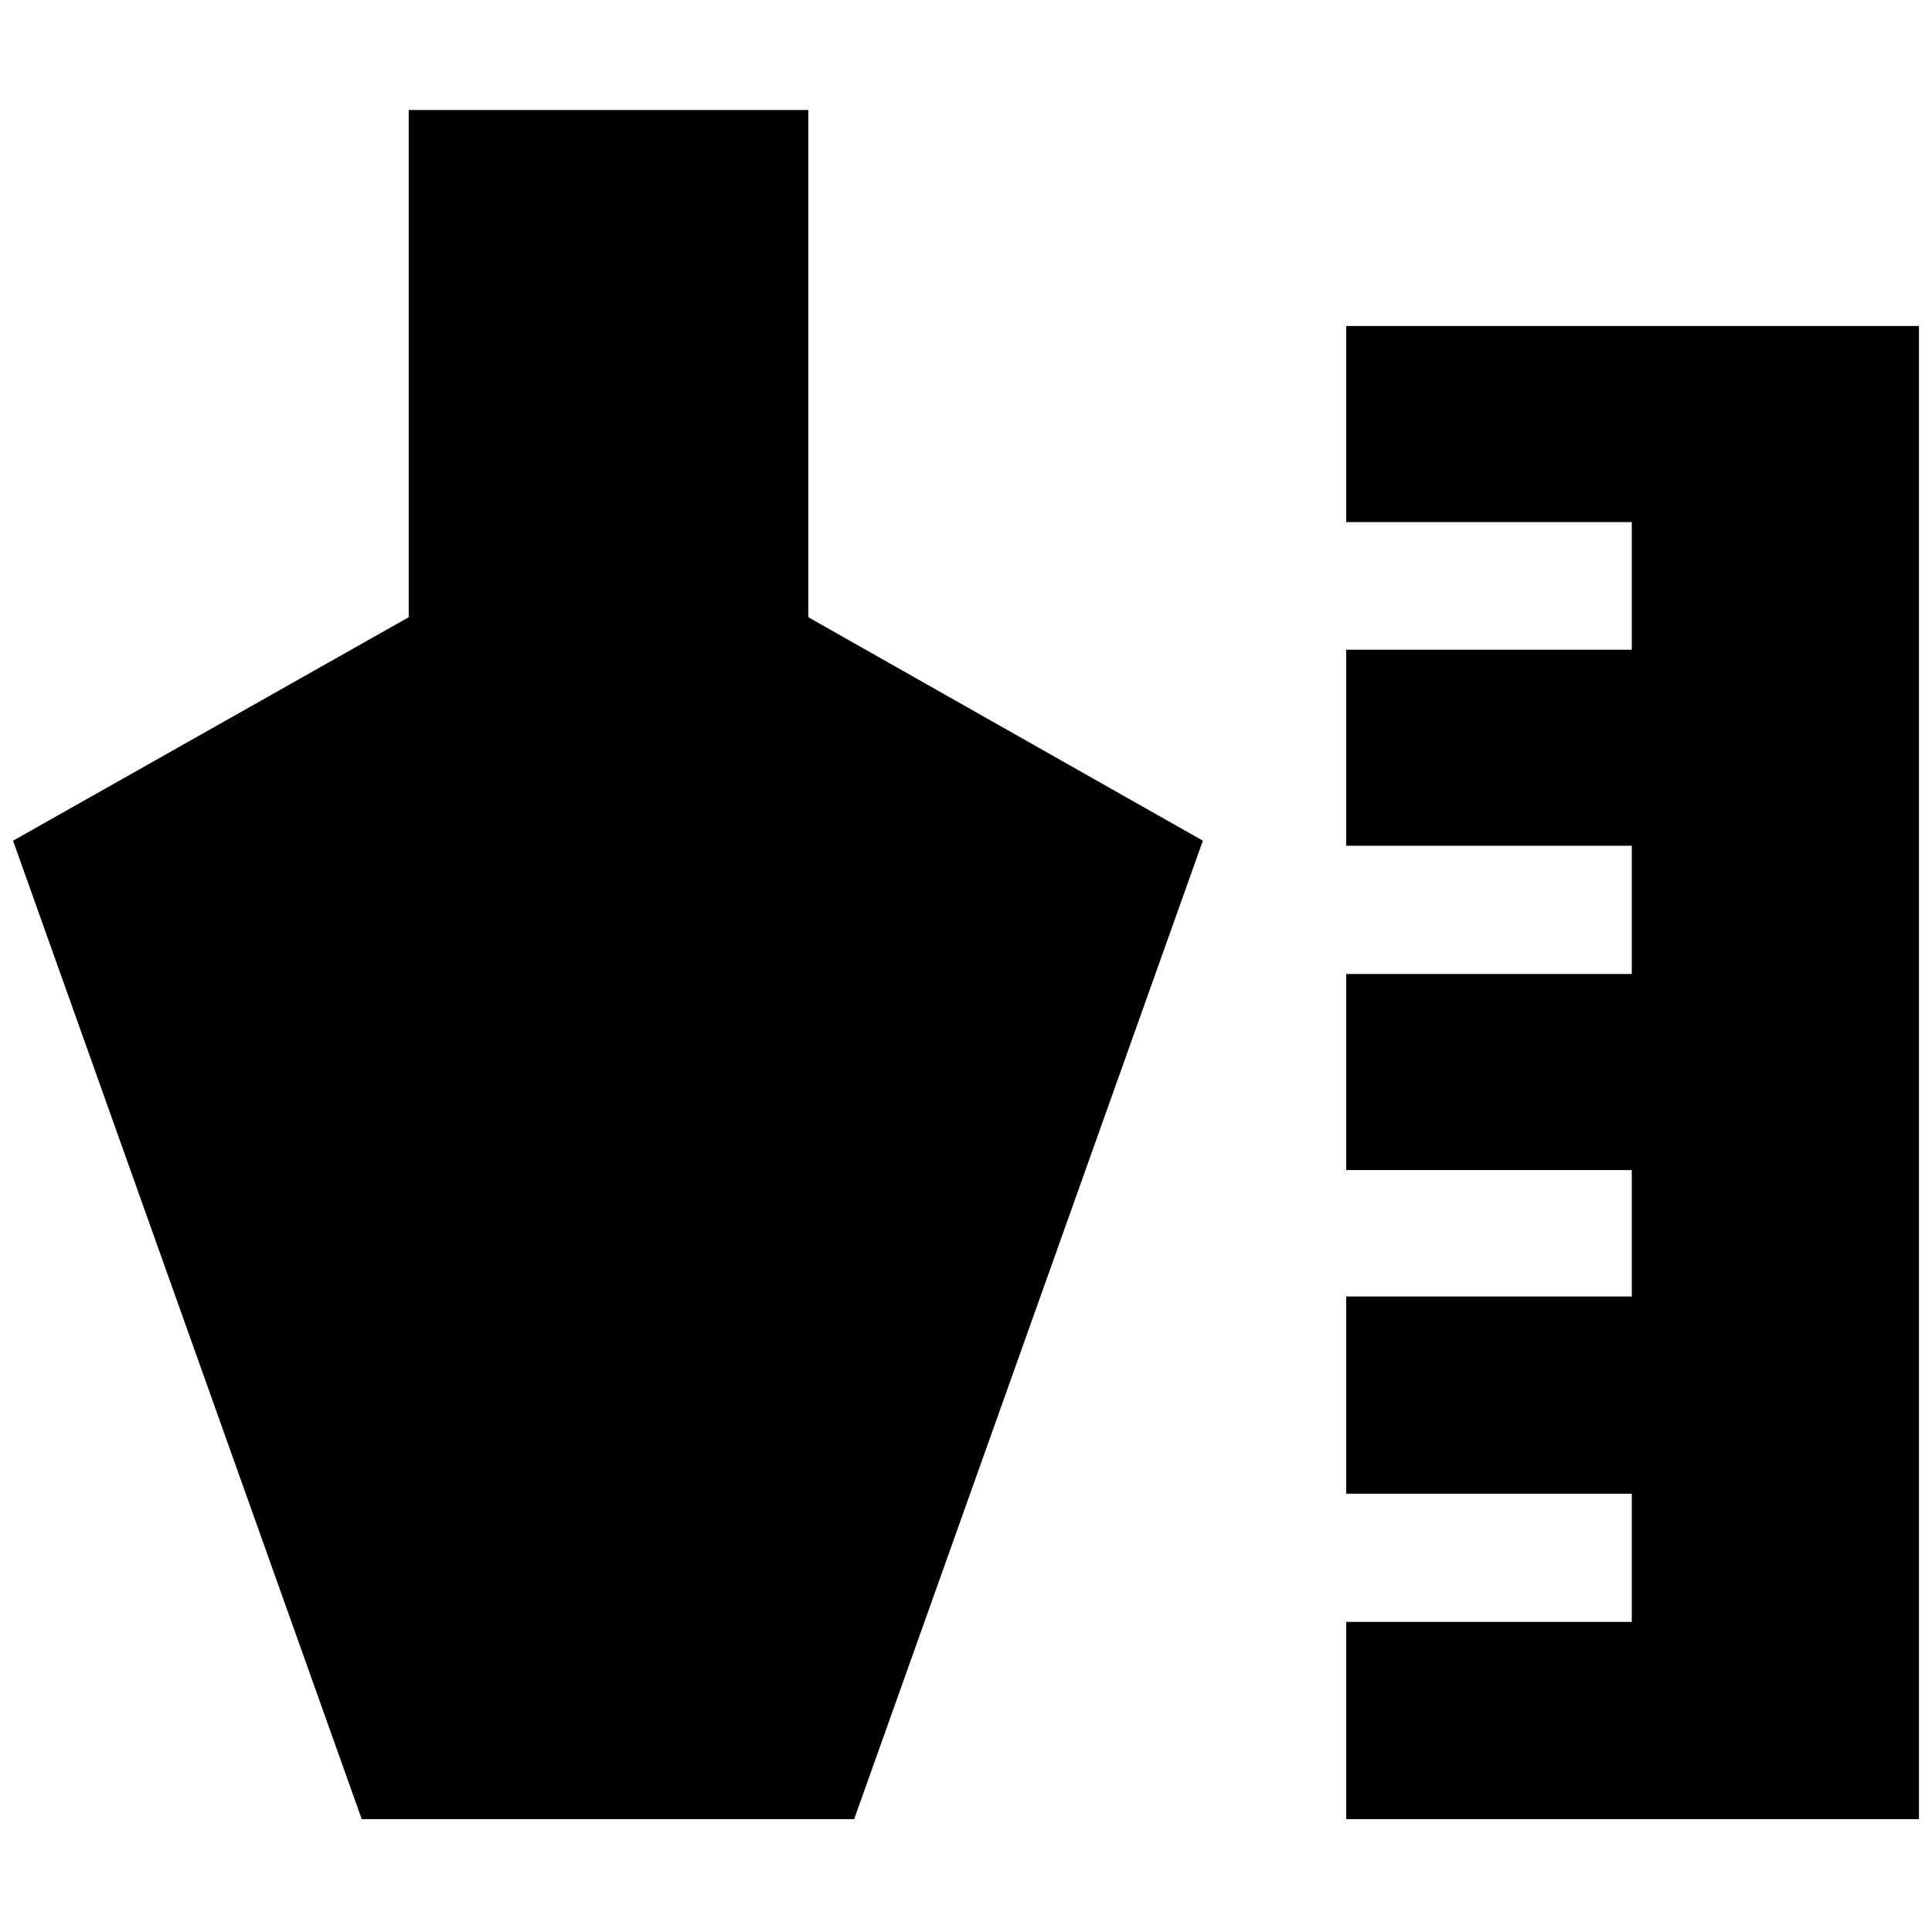 <svg xmlns="http://www.w3.org/2000/svg" height="20" viewBox="0 -960 960 960" width="20"><path d="M668.91-56.09v-98h141.92v-63.69H668.91v-98h141.92v-62.83H668.91v-97.43h141.92v-63.7H668.91v-97.43h141.92v-63.4H668.91V-798h284.61v741.91H668.91Zm-489.17 0L6.48-542.26 203.09-653.3v-252.05h198.56v252.05L597.7-542.26 424.43-56.09H179.74Z"/></svg>